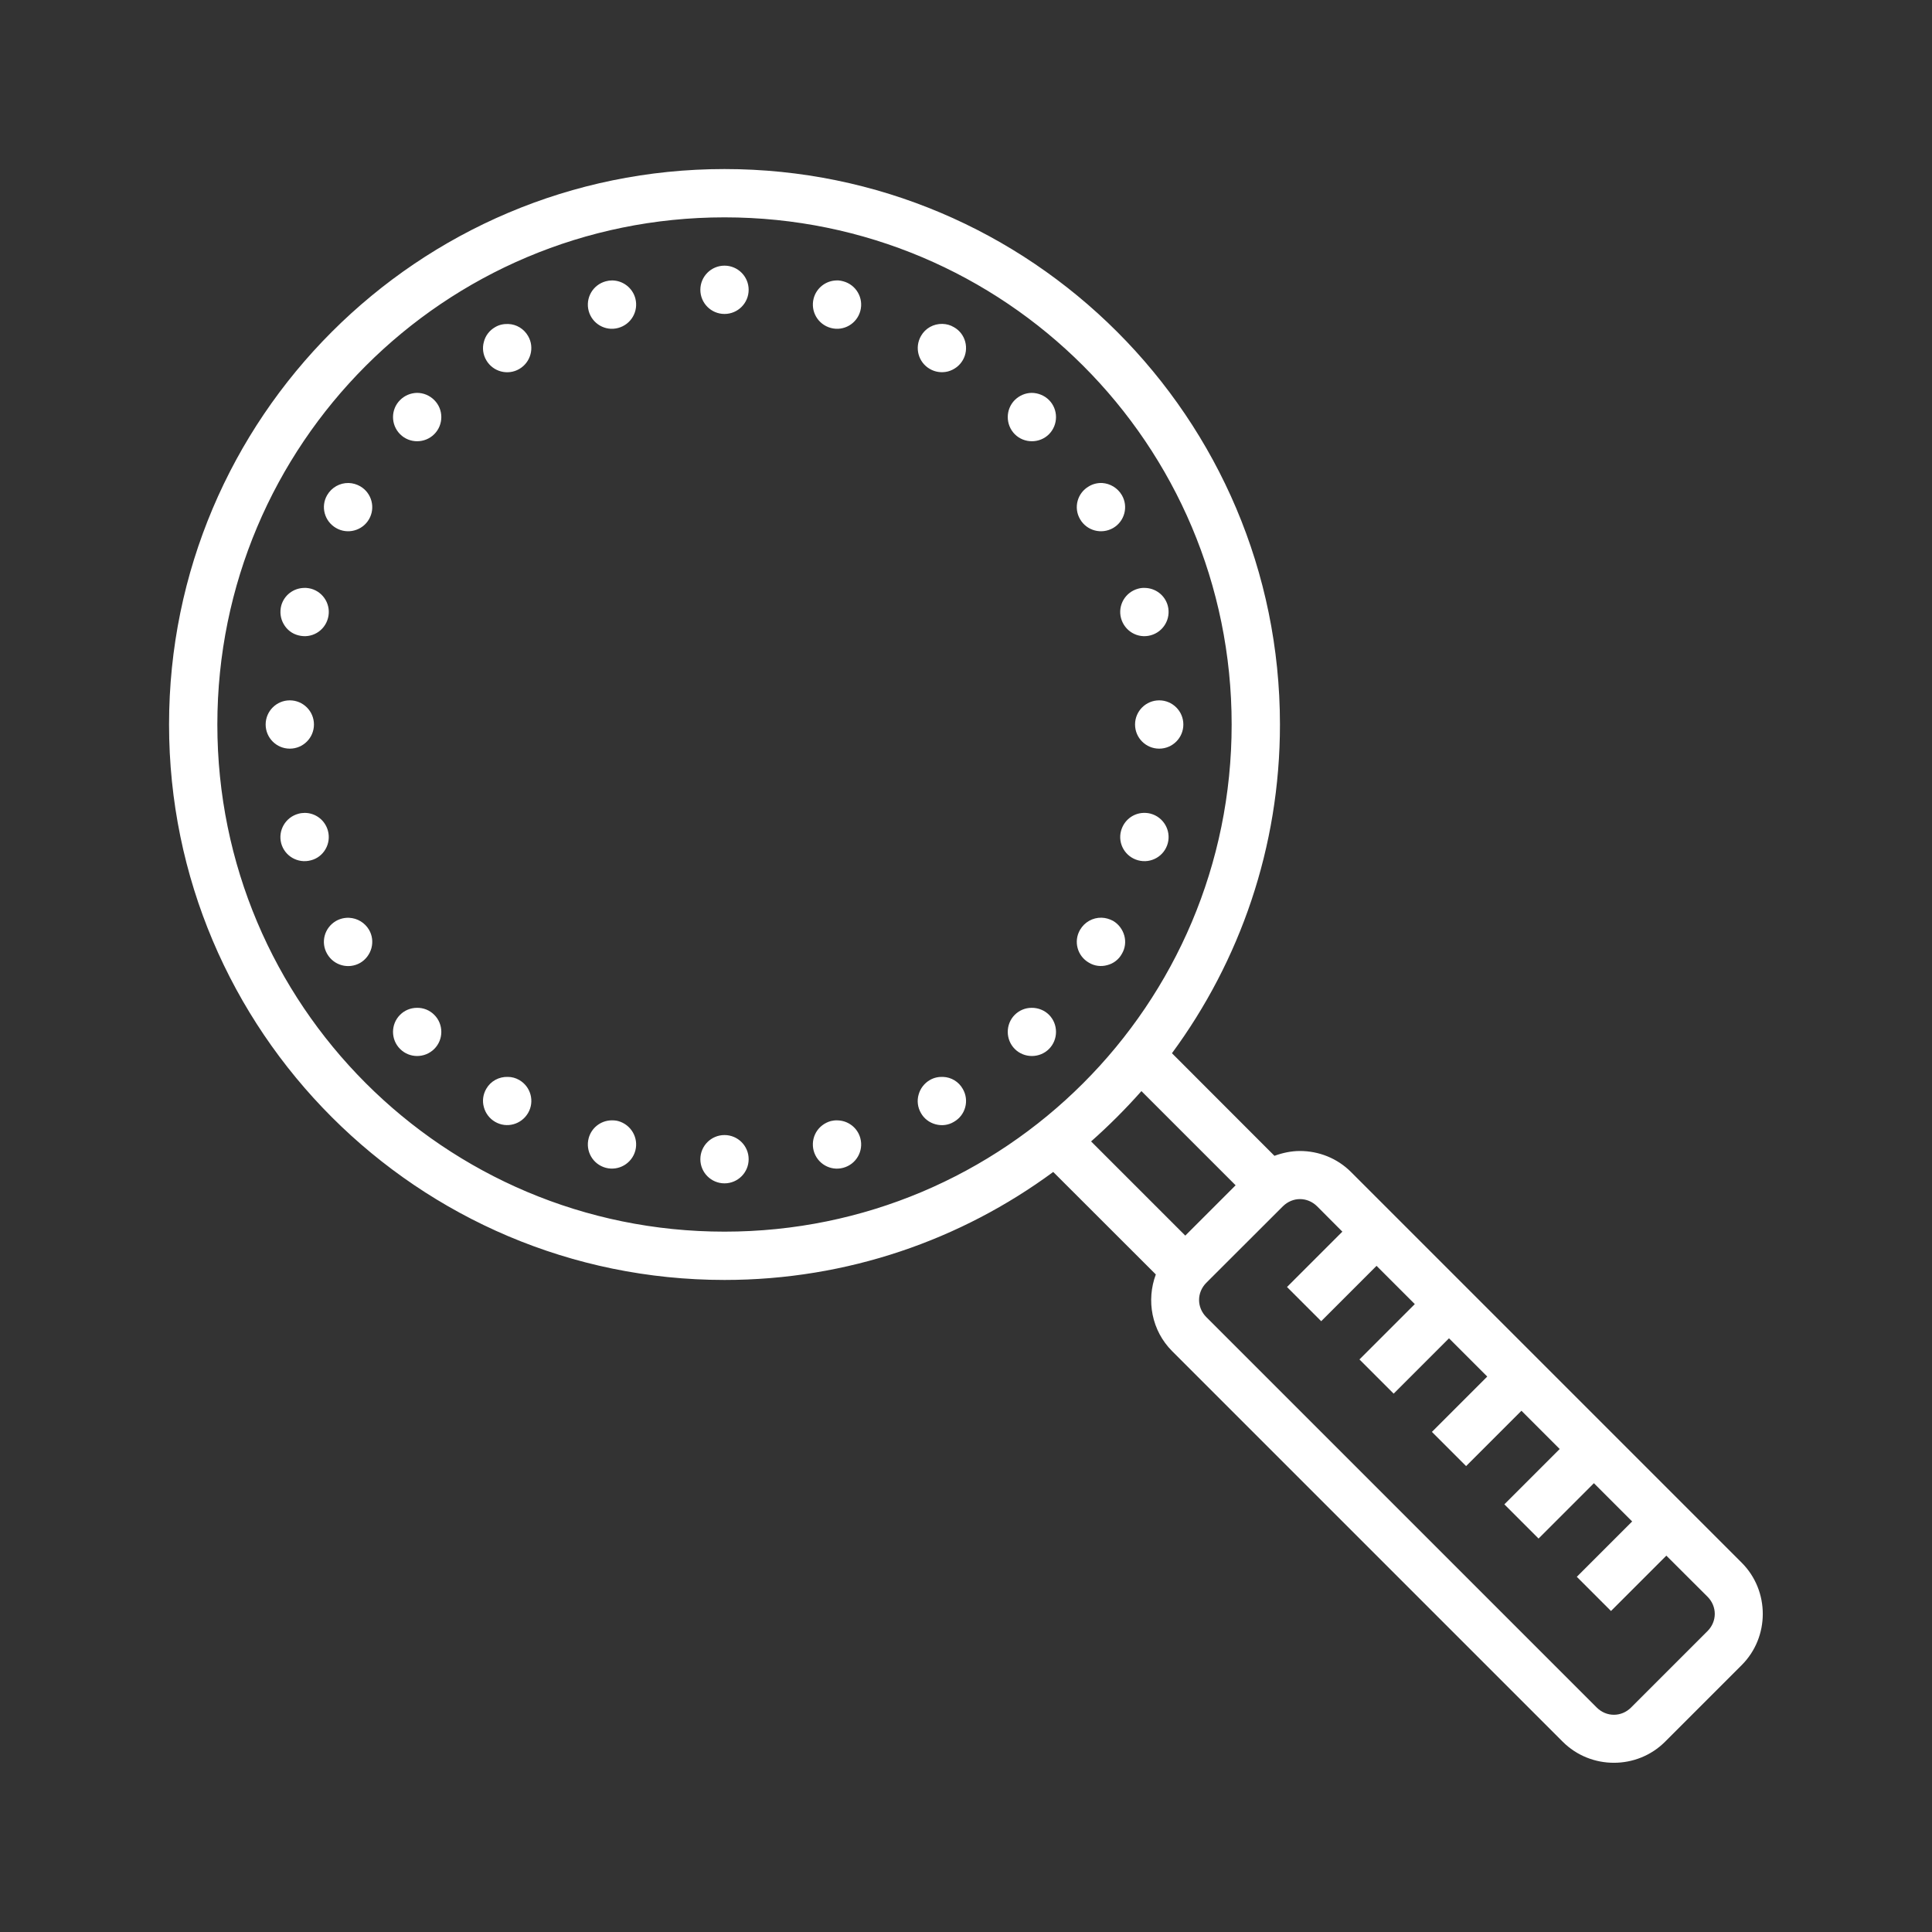 <svg width="20" height="20" viewBox="0 0 20 20" fill="none" xmlns="http://www.w3.org/2000/svg">
<rect x="0" y="0" width="20" height="20" fill="#333333" stroke="none"/>
<path d="M7.5 1.75C10.673 1.75 13.25 4.327 13.25 7.5C13.25 8.773 12.834 9.95 12.132 10.903L13.193 11.965C13.278 11.934 13.367 11.915 13.457 11.915C13.649 11.915 13.842 11.988 13.987 12.134L18.03 16.177C18.321 16.468 18.321 16.946 18.03 17.237L17.237 18.03C16.946 18.321 16.468 18.321 16.177 18.03L12.134 13.987C11.921 13.774 11.865 13.461 11.965 13.193L10.903 12.132C9.95 12.834 8.773 13.25 7.5 13.25C4.327 13.25 1.75 10.673 1.75 7.5C1.75 4.327 4.327 1.75 7.5 1.75ZM7.5 2.25C4.598 2.25 2.25 4.598 2.25 7.5C2.25 10.402 4.598 12.75 7.5 12.75C10.402 12.75 12.75 10.402 12.75 7.5C12.75 4.598 10.402 2.25 7.5 2.25ZM7.5 2.75C7.638 2.75 7.75 2.862 7.75 3C7.75 3.138 7.638 3.25 7.5 3.25C7.362 3.25 7.25 3.138 7.25 3C7.25 2.862 7.362 2.75 7.5 2.75ZM8.663 2.903C8.669 2.903 8.675 2.903 8.68 2.903C8.697 2.905 8.713 2.907 8.729 2.912C8.863 2.948 8.942 3.085 8.906 3.219C8.87 3.352 8.733 3.431 8.601 3.395C8.467 3.359 8.388 3.223 8.423 3.089C8.452 2.98 8.55 2.904 8.663 2.903ZM6.337 2.903C6.449 2.904 6.548 2.98 6.577 3.089C6.612 3.223 6.533 3.359 6.399 3.395C6.267 3.431 6.13 3.352 6.094 3.219C6.058 3.085 6.137 2.948 6.271 2.912C6.292 2.906 6.314 2.903 6.337 2.903ZM9.756 3.353C9.798 3.354 9.839 3.365 9.875 3.387C9.933 3.419 9.975 3.474 9.992 3.538C10.009 3.603 10 3.671 9.967 3.728C9.934 3.785 9.879 3.827 9.814 3.845C9.751 3.861 9.683 3.853 9.625 3.819C9.506 3.75 9.465 3.598 9.534 3.478C9.579 3.398 9.664 3.351 9.756 3.353ZM5.262 3.354C5.347 3.357 5.424 3.404 5.467 3.479C5.536 3.598 5.494 3.751 5.375 3.82C5.256 3.889 5.103 3.848 5.034 3.729C5 3.671 4.991 3.603 5.009 3.539C5.025 3.475 5.067 3.42 5.125 3.387C5.166 3.362 5.214 3.352 5.262 3.354ZM10.679 4.067C10.746 4.067 10.812 4.094 10.859 4.141C10.956 4.238 10.956 4.397 10.859 4.495C10.762 4.592 10.602 4.592 10.505 4.495C10.408 4.397 10.408 4.238 10.505 4.141C10.552 4.095 10.613 4.068 10.679 4.067ZM4.314 4.067C4.382 4.066 4.447 4.093 4.495 4.141C4.593 4.238 4.593 4.397 4.495 4.495C4.397 4.592 4.239 4.592 4.142 4.495C4.044 4.397 4.044 4.238 4.142 4.141C4.188 4.095 4.249 4.069 4.314 4.067ZM3.609 5C3.651 5.001 3.692 5.013 3.729 5.034C3.848 5.103 3.889 5.256 3.82 5.375C3.751 5.494 3.598 5.535 3.479 5.466C3.359 5.397 3.317 5.244 3.387 5.125C3.433 5.046 3.518 4.998 3.609 5ZM11.409 5C11.493 5.005 11.57 5.052 11.613 5.125C11.683 5.244 11.642 5.397 11.523 5.466C11.402 5.535 11.25 5.494 11.181 5.375C11.111 5.256 11.152 5.103 11.273 5.034C11.313 5.01 11.361 4.998 11.409 5ZM11.849 6.086C11.962 6.087 12.06 6.162 12.089 6.271C12.124 6.404 12.045 6.541 11.911 6.577C11.778 6.613 11.642 6.534 11.605 6.4C11.569 6.267 11.648 6.13 11.782 6.094C11.804 6.088 11.826 6.085 11.849 6.086ZM3.151 6.086C3.157 6.085 3.163 6.086 3.169 6.086C3.186 6.087 3.202 6.09 3.219 6.094C3.352 6.13 3.431 6.267 3.395 6.4C3.359 6.534 3.223 6.613 3.089 6.577C3.024 6.561 2.97 6.519 2.937 6.461C2.903 6.403 2.895 6.335 2.911 6.271C2.94 6.162 3.038 6.087 3.151 6.086ZM12 7.25C12.138 7.25 12.25 7.362 12.25 7.5C12.25 7.638 12.138 7.75 12 7.75C11.862 7.75 11.75 7.638 11.75 7.5C11.75 7.362 11.862 7.25 12 7.25ZM3 7.25C3.138 7.25 3.25 7.362 3.25 7.5C3.25 7.638 3.138 7.75 3 7.75C2.862 7.75 2.75 7.638 2.75 7.5C2.75 7.362 2.862 7.25 3 7.25ZM11.837 8.415C11.862 8.414 11.888 8.417 11.911 8.423C12.045 8.459 12.124 8.596 12.089 8.729C12.053 8.863 11.916 8.942 11.782 8.906C11.648 8.87 11.569 8.733 11.605 8.601C11.634 8.494 11.727 8.419 11.837 8.415ZM3.156 8.415C3.269 8.416 3.366 8.492 3.395 8.601C3.412 8.665 3.403 8.733 3.37 8.79C3.337 8.848 3.282 8.89 3.218 8.906C3.084 8.942 2.947 8.863 2.911 8.73C2.876 8.597 2.955 8.46 3.089 8.424C3.11 8.418 3.133 8.415 3.156 8.415ZM11.403 9.5C11.445 9.501 11.485 9.513 11.523 9.533C11.579 9.566 11.621 9.621 11.639 9.686C11.656 9.749 11.648 9.817 11.613 9.875C11.581 9.933 11.526 9.975 11.462 9.991C11.398 10.009 11.329 10 11.273 9.966C11.152 9.897 11.111 9.744 11.181 9.625C11.227 9.546 11.312 9.498 11.403 9.5ZM3.614 9.501C3.7 9.505 3.777 9.552 3.82 9.625C3.854 9.683 3.862 9.751 3.845 9.815C3.827 9.88 3.785 9.935 3.728 9.968C3.608 10.036 3.456 9.995 3.387 9.875C3.317 9.756 3.358 9.604 3.478 9.534C3.52 9.51 3.567 9.499 3.614 9.501ZM10.679 10.433C10.746 10.432 10.812 10.458 10.859 10.505C10.956 10.602 10.956 10.762 10.859 10.859C10.762 10.956 10.602 10.956 10.505 10.859C10.408 10.762 10.408 10.602 10.505 10.505C10.552 10.459 10.613 10.433 10.679 10.433ZM4.314 10.433C4.382 10.431 4.447 10.457 4.495 10.505C4.593 10.602 4.593 10.762 4.495 10.859C4.397 10.956 4.239 10.956 4.142 10.859C4.044 10.762 4.044 10.602 4.142 10.505C4.188 10.459 4.249 10.434 4.314 10.433ZM5.257 11.148C5.298 11.148 5.339 11.159 5.375 11.18C5.495 11.249 5.536 11.402 5.467 11.521C5.397 11.641 5.245 11.683 5.125 11.613C5.068 11.58 5.026 11.525 5.009 11.461C4.991 11.398 5 11.329 5.034 11.271C5.079 11.192 5.165 11.145 5.257 11.148ZM9.762 11.148C9.848 11.151 9.925 11.198 9.967 11.273C10.036 11.392 9.995 11.545 9.875 11.613C9.818 11.648 9.75 11.656 9.686 11.639C9.621 11.622 9.566 11.58 9.534 11.523C9.5 11.465 9.491 11.396 9.509 11.333C9.526 11.269 9.568 11.214 9.625 11.181C9.667 11.156 9.715 11.146 9.762 11.148ZM11.816 11.295C11.653 11.479 11.479 11.653 11.295 11.816L12.27 12.791L12.791 12.27L11.816 11.295ZM8.667 11.598C8.779 11.599 8.877 11.674 8.906 11.782C8.942 11.916 8.863 12.053 8.729 12.089C8.596 12.125 8.459 12.046 8.423 11.912C8.406 11.848 8.415 11.779 8.448 11.722C8.481 11.665 8.536 11.623 8.601 11.605C8.622 11.6 8.645 11.597 8.667 11.598ZM6.325 11.598C6.351 11.597 6.376 11.599 6.399 11.605C6.533 11.642 6.612 11.778 6.577 11.911C6.541 12.045 6.404 12.124 6.271 12.089C6.137 12.053 6.058 11.916 6.094 11.782C6.122 11.677 6.216 11.602 6.325 11.598ZM7.5 11.75C7.638 11.75 7.75 11.862 7.75 12C7.75 12.138 7.638 12.25 7.5 12.25C7.362 12.25 7.25 12.138 7.25 12C7.25 11.862 7.362 11.75 7.5 11.75ZM13.457 12.413C13.394 12.413 13.331 12.438 13.281 12.487L12.487 13.28C12.388 13.38 12.388 13.534 12.487 13.634L16.53 17.677C16.63 17.776 16.784 17.776 16.884 17.677L17.677 16.884C17.776 16.784 17.776 16.63 17.677 16.53L17.25 16.104L16.677 16.677L16.323 16.323L16.896 15.75L16.5 15.354L15.927 15.927L15.573 15.573L16.146 15L15.75 14.604L15.177 15.177L14.823 14.823L15.396 14.25L15 13.854L14.427 14.427L14.073 14.073L14.646 13.5L14.25 13.104L13.677 13.677L13.323 13.323L13.896 12.75L13.634 12.487C13.584 12.438 13.521 12.413 13.457 12.413Z" fill="white"/>
</svg>
